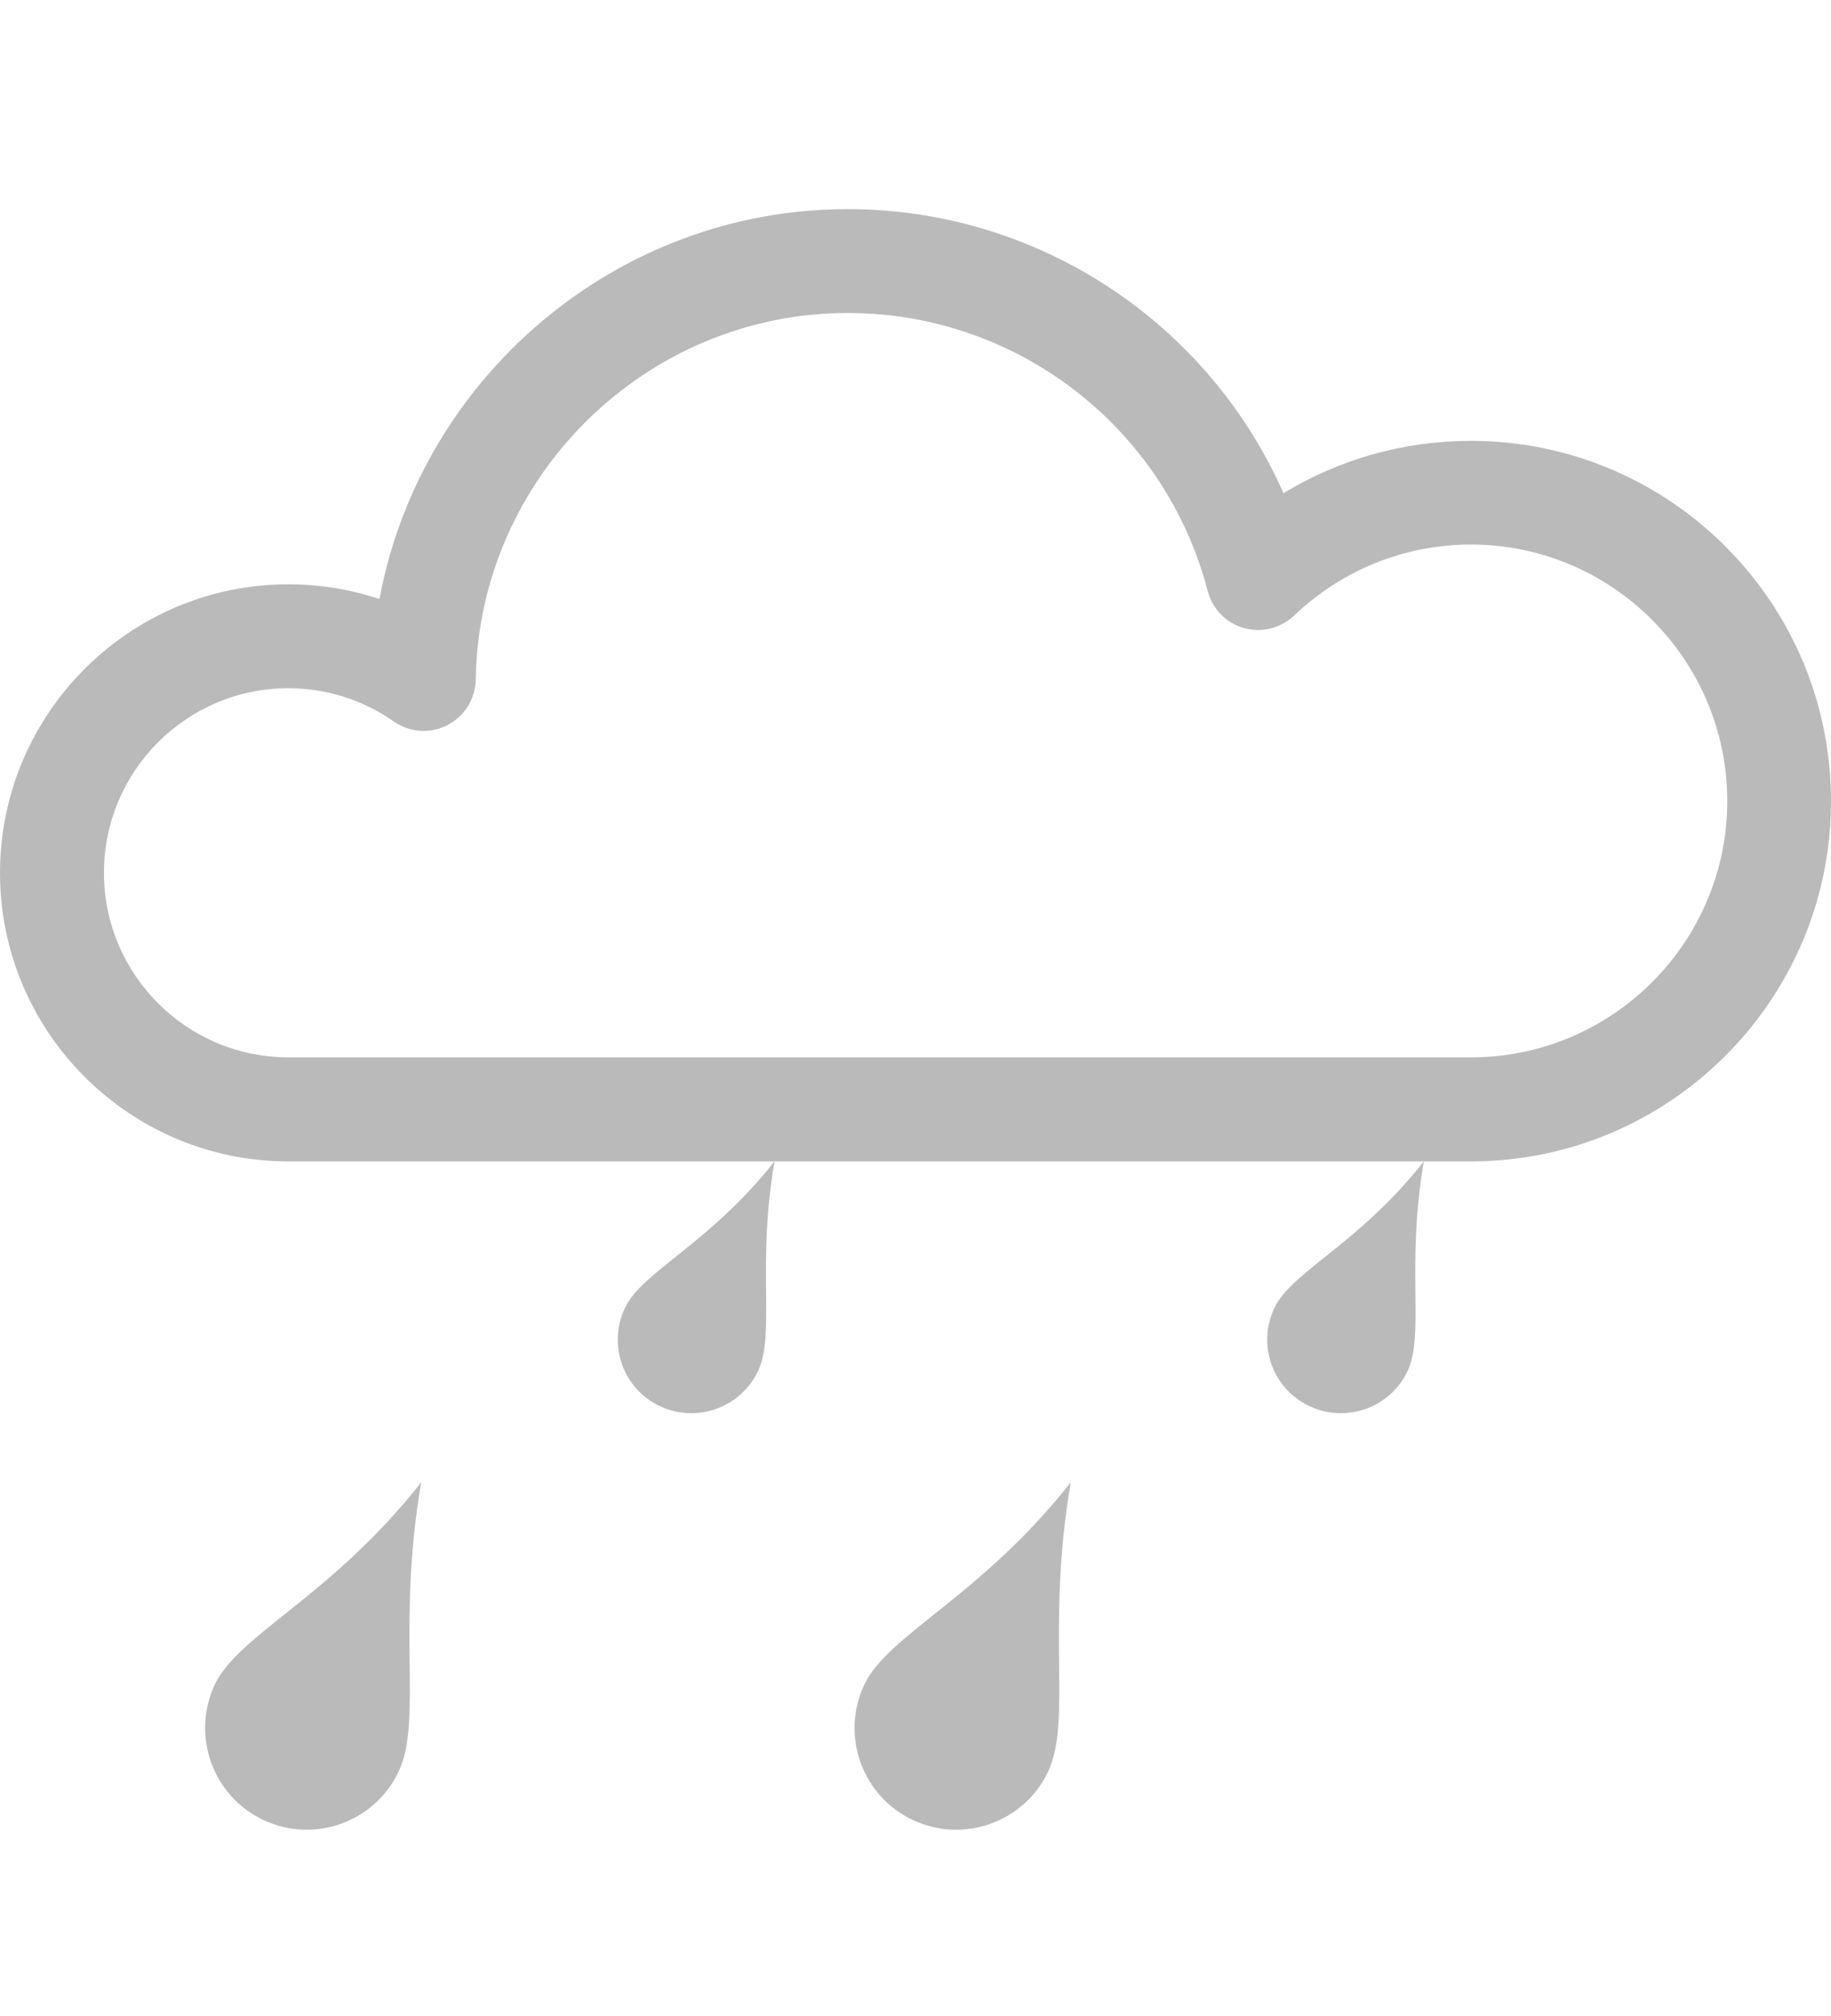 <?xml version="1.0" encoding="utf-8"?>
<!-- Generator: Adobe Illustrator 16.0.0, SVG Export Plug-In . SVG Version: 6.00 Build 0)  -->
<!DOCTYPE svg PUBLIC "-//W3C//DTD SVG 1.1//EN" "http://www.w3.org/Graphics/SVG/1.1/DTD/svg11.dtd">
<svg version="1.1" id="Layer_1" xmlns="http://www.w3.org/2000/svg" xmlns:xlink="http://www.w3.org/1999/xlink" x="0px" y="0px"
	 width="24.73px" height="27.225px" viewBox="0 0 24.73 27.225" enable-background="new 0 0 24.73 27.225" xml:space="preserve">
<g>
	<path fill="#BABABA" d="M19.866,15.683H3.896C1.748,15.683,0,13.934,0,11.787C0,9.639,1.748,7.89,3.896,7.89
		c0.423,0,0.836,0.068,1.229,0.199c0.556-2.983,3.192-5.265,6.323-5.265c2.579,0,4.872,1.536,5.887,3.836
		c0.756-0.46,1.627-0.707,2.531-0.707c2.684,0,4.864,2.181,4.864,4.864C24.731,13.499,22.55,15.683,19.866,15.683z M3.896,9.293
		c-1.375,0-2.492,1.117-2.492,2.493c0,1.374,1.117,2.492,2.492,2.492h15.972c1.905,0,3.461-1.552,3.461-3.461
		c0-1.908-1.556-3.464-3.461-3.464c-0.896,0-1.742,0.342-2.391,0.961c-0.183,0.171-0.438,0.234-0.679,0.166
		c-0.238-0.067-0.424-0.259-0.486-0.498c-0.576-2.211-2.576-3.756-4.862-3.756c-2.732,0-4.984,2.222-5.025,4.953
		C6.421,9.439,6.272,9.675,6.04,9.793C5.81,9.911,5.532,9.891,5.32,9.743C4.899,9.449,4.405,9.293,3.896,9.293z"/>
	<path fill="#BABABA" d="M5.387,23.916c-0.322,0.687-1.138,0.983-1.825,0.662c-0.687-0.319-0.981-1.138-0.664-1.824
		c0.32-0.685,1.568-1.186,2.791-2.737C5.353,21.969,5.708,23.229,5.387,23.916z"/>
	<path fill="#BABABA" d="M10.24,18.51c-0.232,0.495-0.825,0.712-1.323,0.48s-0.712-0.822-0.479-1.323
		c0.23-0.498,1.135-0.86,2.023-1.985C10.217,17.099,10.474,18.009,10.24,18.51z"/>
	<path fill="#BABABA" d="M19.013,18.51c-0.231,0.495-0.826,0.712-1.322,0.48c-0.5-0.231-0.715-0.822-0.481-1.323
		c0.23-0.498,1.137-0.86,2.021-1.985C18.987,17.099,19.243,18.009,19.013,18.51z"/>
	<path fill="#BABABA" d="M14.159,23.916c-0.32,0.687-1.139,0.983-1.826,0.662c-0.687-0.319-0.982-1.138-0.662-1.824
		c0.32-0.685,1.568-1.186,2.791-2.737C14.126,21.969,14.479,23.229,14.159,23.916z"/>
</g>
</svg>
